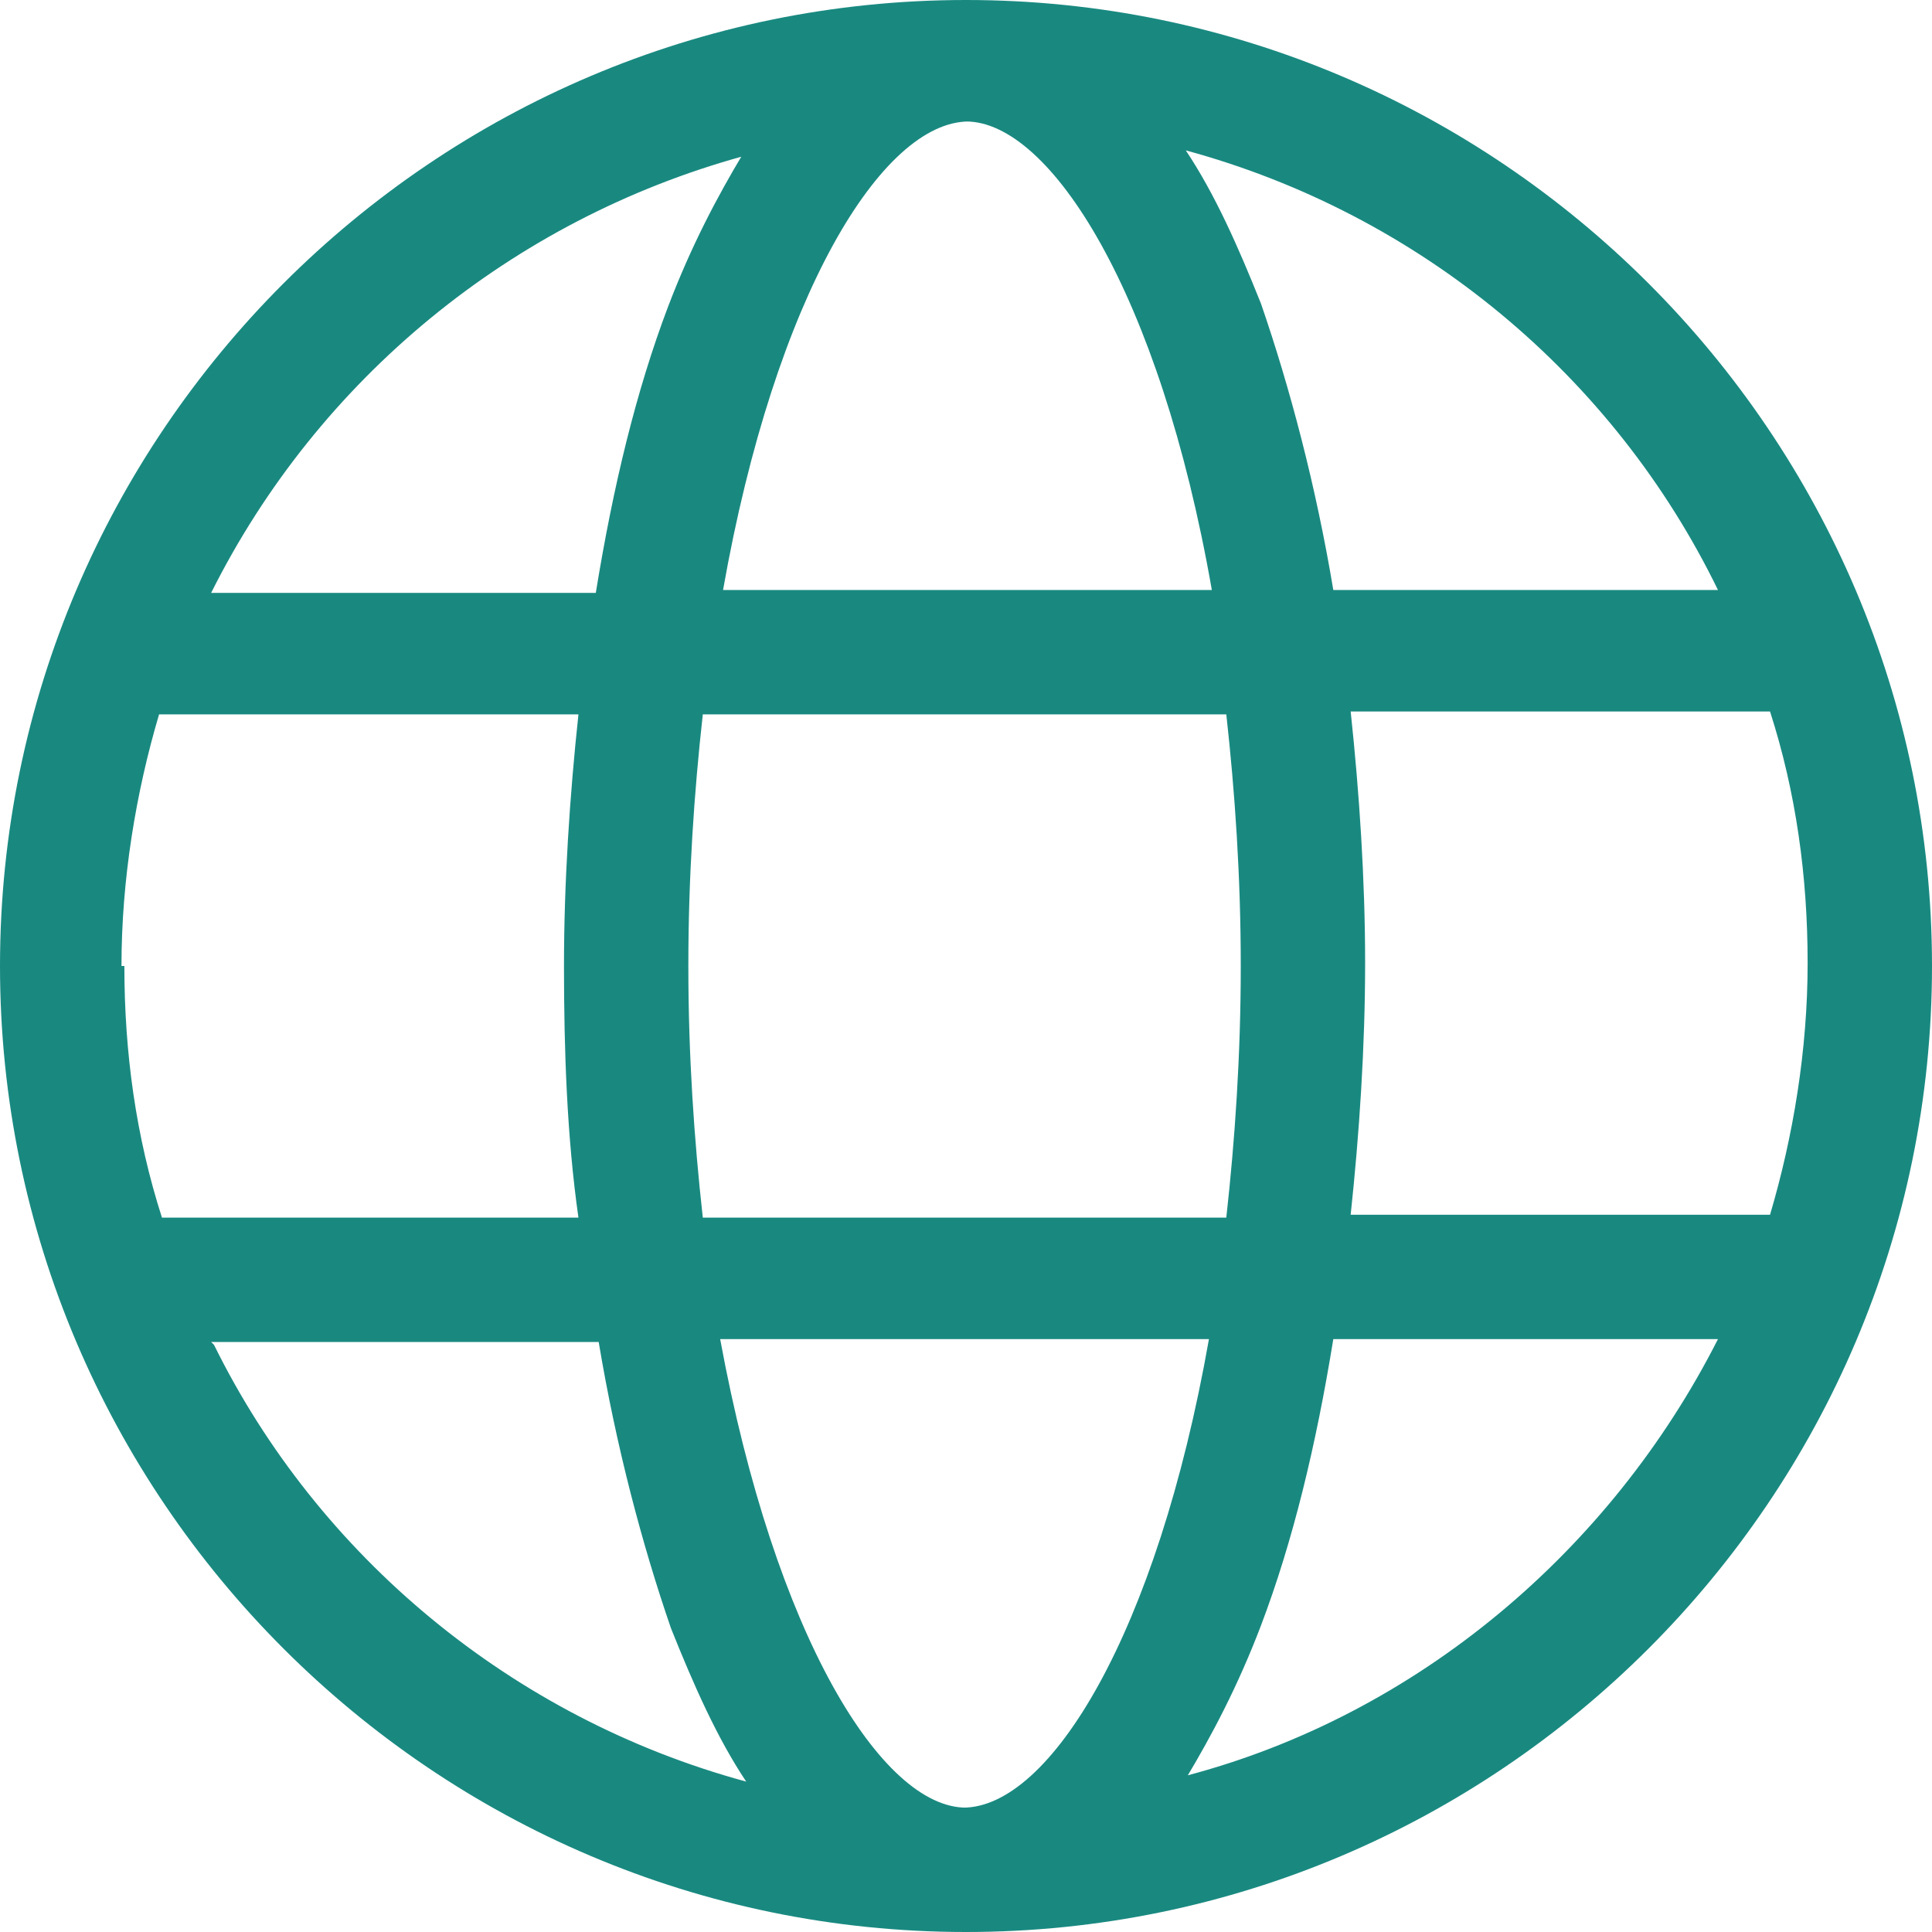 <?xml version="1.0" encoding="UTF-8"?>
<svg id="Layer_1" xmlns="http://www.w3.org/2000/svg" version="1.1" viewBox="0 0 66.8 66.8">
  <defs>
    <style>
      .st0 {
        fill: #198980;
      }
    </style>
  </defs>
  <path class="st0" d="M33.4,0C15,0,0,15,0,33.4s15,33.4,33.4,33.4,33.4-15,33.4-33.4S51.8,0,33.4,0ZM33.4,62.5c-2.9,0-6.6-5.9-8.5-16.2h16.9c-1.8,10.2-5.5,16.2-8.5,16.2h0ZM24.3,42.1c-.3-2.7-.5-5.6-.5-8.7s.2-6,.5-8.7h18.1c.3,2.7.5,5.6.5,8.7s-.2,6-.5,8.7c0,0-18.1,0-18.1,0ZM4.2,33.4c0-3,.5-6,1.3-8.7h14.5c-.3,2.8-.5,5.8-.5,8.7s.1,5.9.5,8.7H5.6c-.9-2.8-1.3-5.7-1.3-8.7ZM33.4,4.2c2.9,0,6.7,5.9,8.5,16.2h-16.9c1.8-10.2,5.5-16.2,8.5-16.2h0ZM46.7,24.6h14.5c.9,2.8,1.3,5.7,1.3,8.7s-.5,6-1.3,8.7h-14.5c.3-2.8.5-5.8.5-8.7s-.2-5.9-.5-8.7ZM59.5,20.4h-13.4c-.6-3.6-1.5-7-2.5-9.9-.8-2-1.6-3.8-2.6-5.3,8.1,2.2,14.8,7.8,18.4,15.2ZM25.7,5.3c-.9,1.5-1.8,3.2-2.6,5.3-1.1,2.9-1.9,6.2-2.5,9.9H7.3c3.7-7.4,10.4-12.9,18.4-15.1,0,0,0,0,0,0ZM7.3,46.4h13.4c.6,3.6,1.5,7,2.5,9.9.8,2,1.6,3.8,2.6,5.3-8.1-2.2-14.8-7.8-18.4-15.1ZM41,61.5c.9-1.5,1.8-3.2,2.6-5.3,1.1-2.9,1.9-6.2,2.5-9.9h13.3c-3.7,7.3-10.4,13-18.4,15.1Z"/>
</svg>